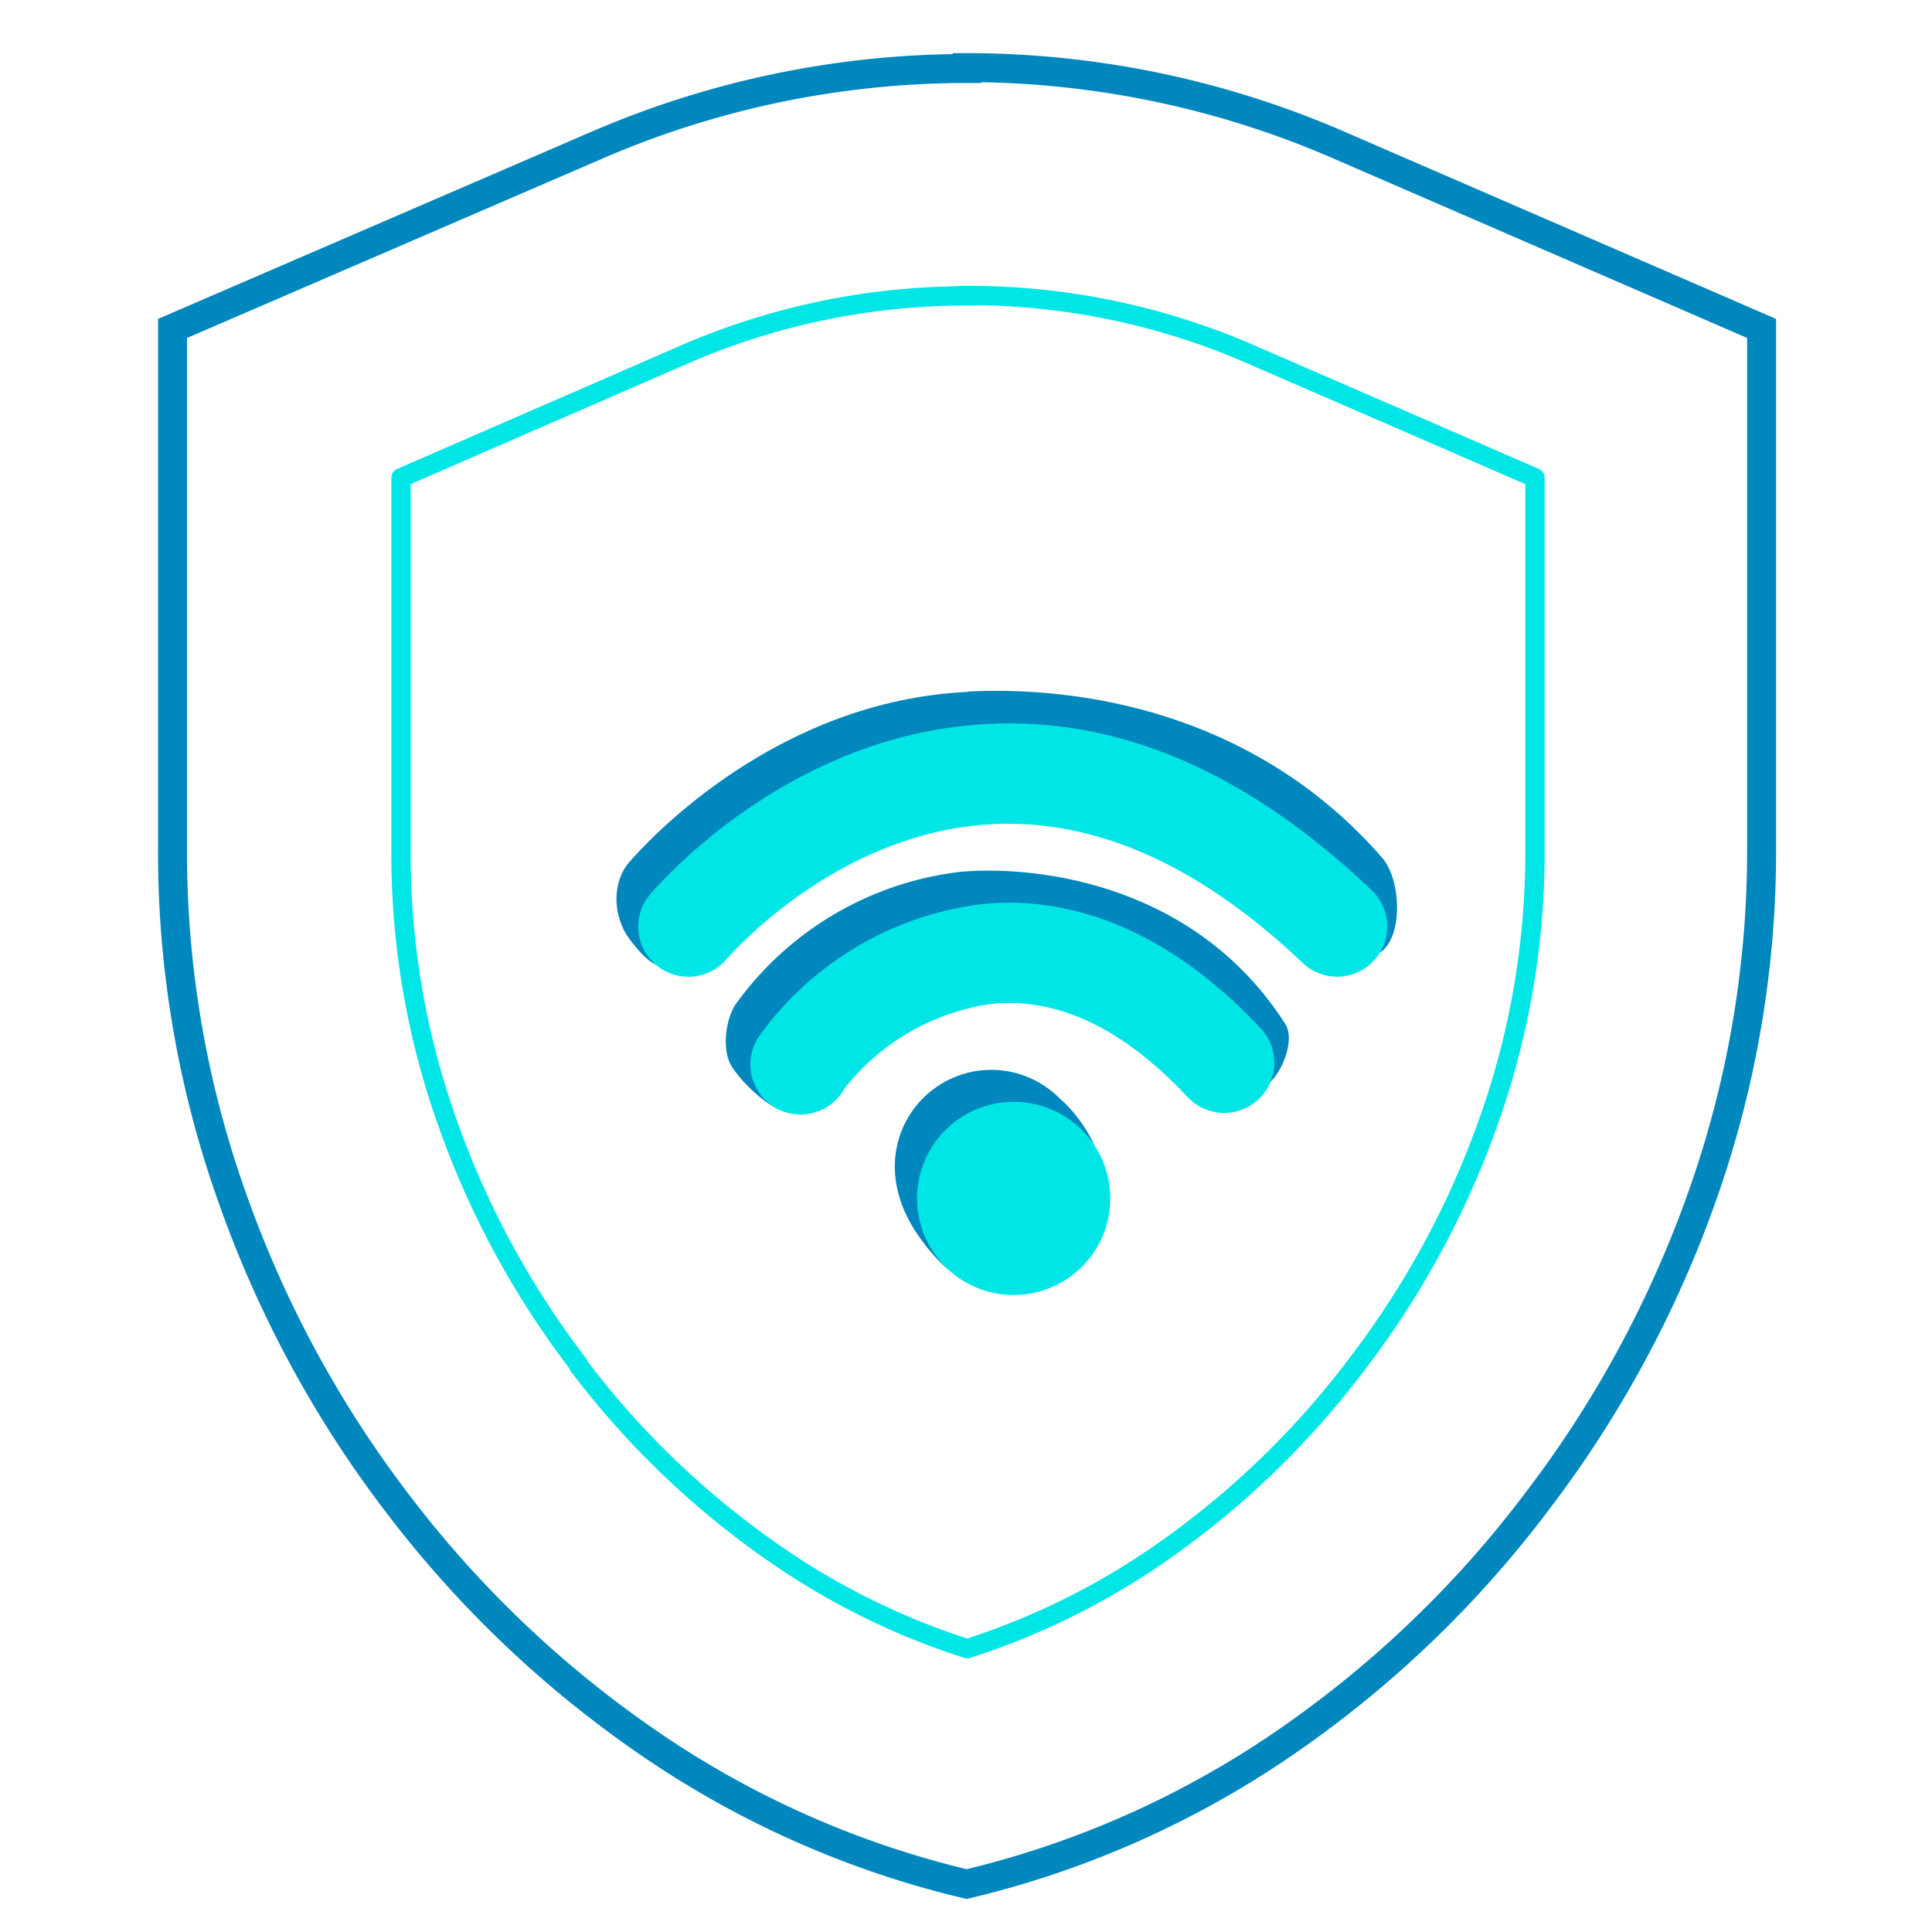 <svg id="图层_1" data-name="图层 1" xmlns="http://www.w3.org/2000/svg" viewBox="0 0 200 200"><defs><style>.cls-1,.cls-2{fill:none;}.cls-1{stroke:#00e6e6;stroke-linecap:square;stroke-linejoin:round;stroke-width:2px;}.cls-2{stroke:#0087be;stroke-miterlimit:10;stroke-width:3px;}.cls-3{fill:#0087be;}.cls-4{fill:#00e6e6;}</style></defs><title>扁平风格</title><path class="cls-1" d="M100.15,30.59a73,73,0,0,1,29.12,6L158.9,49.46V88.05a82.84,82.84,0,0,1-4.83,28.11v0a91.2,91.2,0,0,1-13.64,25.11l-.05.08-.06.07a89.1,89.1,0,0,1-20.75,19.76,75.37,75.37,0,0,1-19.44,9.49,74.63,74.63,0,0,1-19.52-9.55,88.58,88.58,0,0,1-20.74-19.79l0-.06,0-.05a90.8,90.8,0,0,1-13.55-25l0,0,0,0a82.76,82.76,0,0,1-4.81-28V49.46L71,36.63a73.06,73.06,0,0,1,29.14-6"/><path class="cls-2" d="M100.11,7.09a96.48,96.48,0,0,0-38.46,8L17.86,34V88a106.38,106.38,0,0,0,6.21,36.06,115,115,0,0,0,17,31.47,112.7,112.7,0,0,0,26.23,25,98,98,0,0,0,32.77,14.51,98.3,98.3,0,0,0,32.68-14.45,112,112,0,0,0,26.24-25,115.5,115.5,0,0,0,17.15-31.56A106.78,106.78,0,0,0,182.36,88V34l-43.8-19a96.79,96.79,0,0,0-38.45-8Zm0,0"/><path class="cls-3" d="M99.1,90.29a33.46,33.46,0,0,0-23,13.75c-1,1.6-1.35,4.56-.44,6.2s4.19,4.86,6.06,4.88,2.36-4.14,3.3-5.76a23.49,23.49,0,0,1,15.15-8.74c6.84-.74,13.69,2.5,20.35,9.63,2,2,8.75,3.82,10.83,1.91,1.54-1.4,2.7-4.61,1.69-6.18-9.69-15.12-26.93-16.44-34-15.69Z"/><path class="cls-3" d="M102.62,110.75a10,10,0,0,0-9.22,6.15c-1.54,3.72-.66,7.67,1.66,11,2.66,3.81,6,6.58,9.78,4.31,3.46-2.07,10-10.33,8.28-14a14.74,14.74,0,0,0-3.46-4.54,10,10,0,0,0-7-2.92Z"/><path class="cls-3" d="M100.24,71.62c-19.58.9-32.71,14.88-35.14,17.67-1.82,2.17-1.64,5.7.12,8,2,2.59,2.44,2.39,4,3.26,0,0,15.86-17.88,31.55-18.6,10.69-.49,21.48,4.38,32.05,14.47,2.09,1.87,8.55,3.85,10.49,1.82s1.62-7.31-.22-9.43c-12.16-14-29.16-17.86-42.8-17.23Z"/><path class="cls-4" d="M101.52,93.61a33.39,33.39,0,0,0-23,13.75,5.19,5.19,0,1,0,8.91,5.31,23.56,23.56,0,0,1,15.15-8.74c6.84-.73,13.69,2.51,20.35,9.63a5.19,5.19,0,0,0,7.59-7.09c-11.24-12-22-13.62-29-12.86ZM105,114.06a10,10,0,1,0,7,2.92,10,10,0,0,0-7-2.92Zm-2.59-39.12c-19.58.9-32.71,14.88-35.14,17.67a5.19,5.19,0,0,0,7.83,6.81c1.19-1.37,12.1-13.39,27.79-14.11,10.7-.49,21.48,4.37,32.05,14.46a5.19,5.19,0,0,0,7.16-7.51c-12.69-12.13-26-18-39.69-17.32Zm0,0"/></svg>